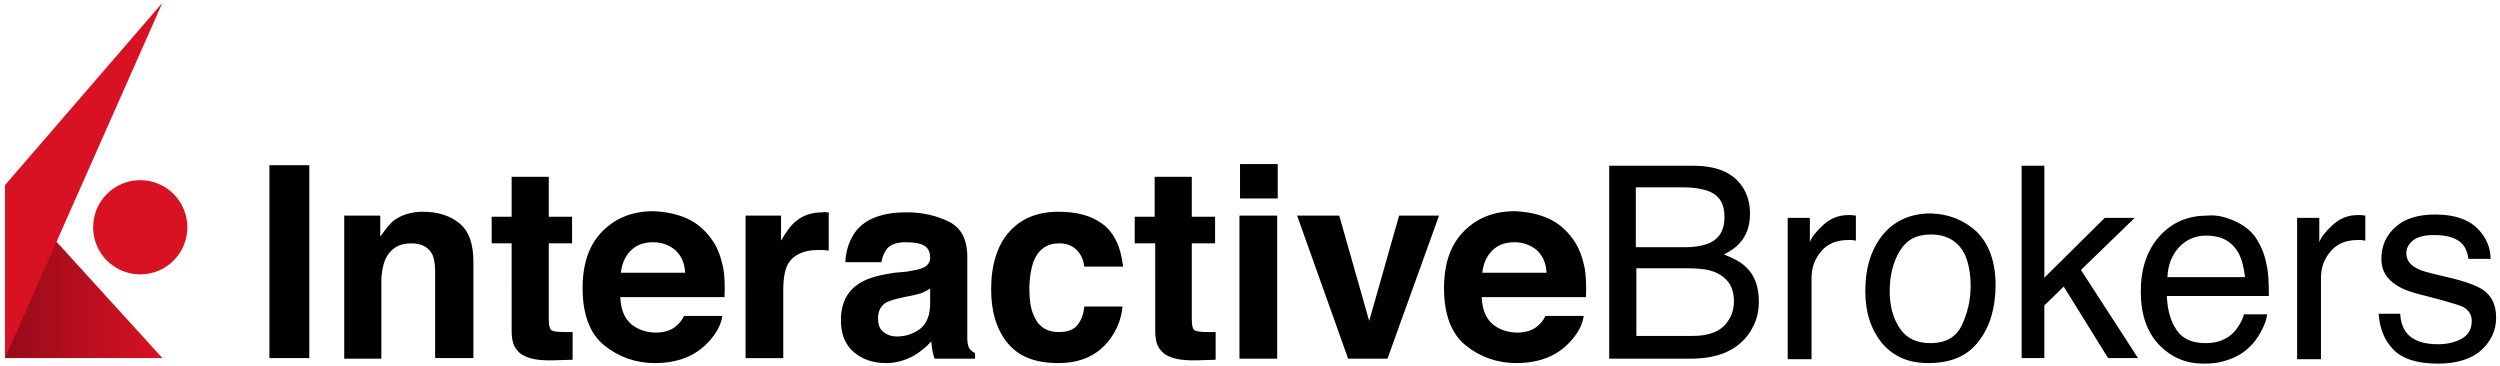 <svg xmlns="http://www.w3.org/2000/svg" width="451" height="66"><defs><linearGradient id="a" x1="99.87%" x2="-.155%" y1="50.003%" y2="50.003%"><stop offset="0%" stop-color="#D81222"/><stop offset="100%" stop-color="#960B1A"/></linearGradient></defs><g fill="none"><path fill="#000" d="M55.8 64.6h-7.2V29.8h7.2v34.8zm27.1-24.3c1.7 1.4 2.5 3.7 2.5 6.9v17.4h-6.9V49c0-1.4-.2-2.4-.5-3.1-.7-1.3-1.9-2-3.8-2-2.3 0-3.8 1-4.7 2.9-.4 1-.7 2.3-.7 3.9v14h-6.7V38.9h6.5v3.8c.9-1.3 1.7-2.3 2.4-2.9 1.4-1 3.1-1.6 5.3-1.6 2.7 0 4.9.7 6.6 2.1zm5.8 3.6v-4.8h3.6v-7.2H99v7.2h4.2v4.8H99v13.6c0 1.1.1 1.7.4 2 .3.3 1.1.4 2.5.4h1.4v5l-3.4.1c-3.2.1-5.4-.4-6.5-1.7-.8-.8-1.1-2-1.1-3.6V43.9h-3.6zm35.2-4.5c1.8.8 3.3 2.1 4.5 3.8 1.1 1.5 1.7 3.3 2.1 5.3.2 1.2.3 2.9.2 5.1h-18.8c.1 2.6 1 4.4 2.7 5.4 1 .6 2.3 1 3.7 1 1.5 0 2.8-.4 3.7-1.2.5-.4 1-1 1.4-1.8h6.9c-.2 1.5-1 3.1-2.5 4.7-2.3 2.5-5.5 3.8-9.7 3.8-3.4 0-6.5-1.1-9.1-3.2-2.6-2.1-3.9-5.6-3.9-10.3 0-4.5 1.2-7.9 3.6-10.3 2.4-2.4 5.4-3.6 9.2-3.6 2.2.1 4.2.5 6 1.3zm-10.1 5.8c-1 1-1.6 2.3-1.8 4h11.6c-.1-1.8-.7-3.1-1.8-4.1-1.1-.9-2.4-1.4-4-1.4-1.7 0-3 .5-4 1.5zm35.1-6.9h.6v6.9c-.4 0-.8-.1-1.1-.1h-.8c-2.7 0-4.5.9-5.5 2.6-.5 1-.8 2.5-.8 4.6v12.3h-6.8V38.9h6.4v4.5c1-1.7 1.9-2.9 2.7-3.5 1.3-1.1 2.9-1.6 4.9-1.6.2-.1.3-.1.4 0zM163.6 49c1.3-.2 2.2-.4 2.7-.6 1-.4 1.5-1 1.5-1.9 0-1.1-.4-1.8-1.1-2.2-.7-.4-1.8-.6-3.3-.6-1.6 0-2.8.4-3.4 1.2-.5.6-.8 1.4-1 2.4h-6.5c.1-2.3.8-4.1 1.9-5.6 1.8-2.3 4.9-3.4 9.2-3.4 2.8 0 5.4.6 7.6 1.7 2.2 1.1 3.3 3.2 3.3 6.3v14.8c0 .9.2 1.5.4 1.8.2.3.6.6 1 .8v1h-7.3c-.2-.5-.3-1-.4-1.5-.1-.5-.1-1-.2-1.6-.9 1-2 1.9-3.2 2.6-1.5.8-3.1 1.3-5 1.3-2.3 0-4.3-.7-5.8-2s-2.3-3.2-2.3-5.7c0-3.2 1.2-5.5 3.7-6.9 1.4-.8 3.3-1.3 6-1.7l2.2-.2zm4.1 3.1c-.4.3-.9.5-1.3.7-.4.2-1 .3-1.8.5l-1.5.3c-1.4.3-2.5.6-3.1.9-1.1.6-1.6 1.6-1.6 2.9 0 1.2.3 2 1 2.5.6.5 1.4.8 2.4.8 1.5 0 2.8-.4 4.1-1.3 1.2-.9 1.9-2.4 1.9-4.7v-2.6h-.1zm27.9-4c-.1-1-.4-1.8-1-2.6-.8-1-1.9-1.6-3.5-1.6-2.3 0-3.8 1.1-4.7 3.4-.4 1.2-.7 2.8-.7 4.8 0 1.9.2 3.4.7 4.6.8 2.1 2.3 3.2 4.6 3.2 1.6 0 2.7-.4 3.4-1.3.7-.9 1.1-2 1.2-3.3h6.9c-.2 2.1-.9 4-2.2 5.8-2.1 2.9-5.2 4.4-9.4 4.4s-7.2-1.2-9.2-3.7c-2-2.5-2.9-5.7-2.9-9.6 0-4.4 1.1-7.9 3.2-10.3 2.2-2.5 5.1-3.7 9-3.7 3.2 0 5.9.7 7.9 2.2 2 1.5 3.3 4 3.7 7.7h-7zm9.1-4.2v-4.8h3.6v-7.2h6.7v7.2h4.2v4.8H215v13.6c0 1.1.1 1.7.4 2 .3.3 1.1.4 2.5.4h1.4v5l-3.3.1c-3.2.1-5.4-.4-6.5-1.7-.8-.8-1.1-2-1.1-3.6V43.9h-3.7zm25.8-8.1h-6.8v-6.2h6.8v6.2zm-6.9 3.1h6.8v25.8h-6.8V38.9zm28.8 0h7.2l-9.3 25.8h-7.1L234 38.9h7.6l5.4 19 5.4-19zm26.9.5c1.8.8 3.3 2.1 4.5 3.8 1.1 1.5 1.7 3.3 2.1 5.3.2 1.2.3 2.9.2 5.1h-18.8c.1 2.6 1 4.4 2.7 5.4 1 .6 2.3 1 3.7 1 1.5 0 2.8-.4 3.7-1.2.5-.4 1-1 1.4-1.8h6.9c-.2 1.5-1 3.1-2.5 4.7-2.3 2.5-5.5 3.8-9.7 3.8-3.4 0-6.5-1.1-9.1-3.2-2.6-2.1-3.9-5.6-3.9-10.3 0-4.5 1.2-7.9 3.6-10.3 2.4-2.4 5.4-3.6 9.2-3.6 2.2.1 4.2.5 6 1.3zm-10.1 5.8c-1 1-1.6 2.3-1.8 4H279c-.1-1.8-.7-3.1-1.8-4.1-1.1-.9-2.4-1.4-4-1.4-1.7 0-3 .5-4 1.5zm21.3-15.3h15c4.1 0 7 1.2 8.7 3.6 1 1.4 1.5 3.1 1.5 5 0 2.2-.6 4-1.9 5.4-.6.7-1.6 1.4-2.8 2 1.8.7 3.1 1.4 4 2.3 1.6 1.5 2.3 3.6 2.3 6.3 0 2.2-.7 4.3-2.1 6.1-2.1 2.7-5.5 4.1-10.1 4.1h-14.8V29.9h.2zm13.3 14.7c2 0 3.6-.3 4.7-.8 1.8-.9 2.6-2.4 2.6-4.7 0-2.3-.9-3.8-2.8-4.6-1.1-.4-2.6-.7-4.7-.7h-8.5v10.8h8.7zm1.6 16c2.9 0 5-.8 6.2-2.5.8-1.1 1.2-2.3 1.2-3.8 0-2.5-1.1-4.2-3.4-5.2-1.2-.5-2.8-.7-4.8-.7h-9.4v12.2h10.2zm17.1-21.3h4v4.4c.3-.9 1.1-1.9 2.4-3.1 1.3-1.2 2.8-1.8 4.5-1.8h.4c.2 0 .5 0 1 .1v4.5c-.3 0-.5-.1-.7-.1h-.7c-2.1 0-3.8.7-4.9 2.1-1.2 1.4-1.7 3-1.7 4.8v14.6h-4.3V39.3zm34.1 2.5c2.2 2.2 3.4 5.4 3.4 9.6 0 4.1-1 7.5-3 10.1-2 2.7-5 4-9.2 4-3.5 0-6.2-1.2-8.2-3.5-2-2.4-3.1-5.5-3.1-9.5 0-4.3 1.1-7.6 3.2-10.2 2.1-2.5 5-3.8 8.6-3.8 3.3.1 6 1.2 8.3 3.3zm-2.7 16.9c1-2.1 1.6-4.5 1.6-7.1 0-2.4-.4-4.3-1.1-5.8-1.2-2.3-3.2-3.5-6.1-3.5-2.6 0-4.4 1-5.6 3-1.2 2-1.8 4.4-1.8 7.2 0 2.7.6 4.9 1.8 6.7 1.2 1.8 3 2.7 5.6 2.7 2.7 0 4.6-1.1 5.6-3.2zm10.8-28.8h4.1v20.2l10.9-10.8h5.4l-9.7 9.4 10.3 15.9h-5.4l-8-12.9-3.5 3.4v9.5h-4.1V29.9zM403.4 40c1.7.8 3 1.9 3.8 3.3.8 1.3 1.4 2.8 1.7 4.5.3 1.2.4 3 .4 5.6h-18.4c.1 2.6.7 4.6 1.8 6.2 1.1 1.6 2.9 2.3 5.2 2.3 2.2 0 4-.7 5.3-2.2.7-.9 1.3-1.8 1.6-3h4.2c-.1.9-.5 2-1.1 3.1-.6 1.1-1.3 2.1-2.1 2.8-1.3 1.3-2.9 2.1-4.8 2.6-1 .3-2.2.4-3.5.4-3.1 0-5.8-1.1-8-3.4s-3.3-5.5-3.3-9.6 1.1-7.4 3.3-9.9c2.2-2.5 5.1-3.8 8.6-3.8 1.9-.2 3.6.3 5.3 1.1zm1.6 10c-.2-1.8-.6-3.3-1.2-4.4-1.2-2.1-3.1-3.1-5.8-3.1-1.9 0-3.6.7-4.9 2.1-1.3 1.4-2 3.2-2.1 5.4h14zm9.4-10.7h4v4.4c.3-.9 1.1-1.9 2.4-3.1 1.3-1.2 2.8-1.8 4.5-1.8h.4c.2 0 .5 0 1 .1v4.5c-.3 0-.5-.1-.7-.1h-.7c-2.1 0-3.8.7-4.9 2.1-1.2 1.4-1.7 3-1.7 4.8v14.6h-4.3V39.3zM433 56.7c.1 1.4.5 2.5 1.1 3.3 1.1 1.4 3 2.1 5.7 2.1 1.6 0 3-.3 4.3-1 1.2-.7 1.8-1.7 1.8-3.2 0-1.1-.5-1.9-1.5-2.5-.6-.3-1.9-.7-3.7-1.2l-3.4-.9c-2.2-.5-3.8-1.1-4.9-1.8-1.9-1.2-2.8-2.7-2.8-4.8 0-2.4.9-4.3 2.6-5.8 1.7-1.5 4.1-2.2 7.1-2.2 3.9 0 6.7 1.1 8.4 3.4 1.1 1.4 1.6 3 1.6 4.6h-4c-.1-1-.4-1.8-1-2.6-1-1.1-2.7-1.7-5.2-1.7-1.6 0-2.9.3-3.7.9-.8.6-1.3 1.4-1.3 2.4 0 1.1.6 2 1.7 2.6.6.4 1.6.7 2.8 1l2.9.7c3.1.7 5.2 1.5 6.3 2.2 1.7 1.1 2.5 2.8 2.5 5.1s-.9 4.2-2.6 5.8c-1.7 1.6-4.4 2.5-7.9 2.5-3.8 0-6.5-.9-8.1-2.6-1.6-1.7-2.4-3.8-2.6-6.4h3.9v.1z"/><path fill="url(#a)" d="M29.3 64.6H.9V33.4z"/><circle cx="25.3" cy="41" r="8.5" fill="#D81222"/><path fill="#D81222" d="M29.3.5L.9 33.4v31.2z"/></g></svg>